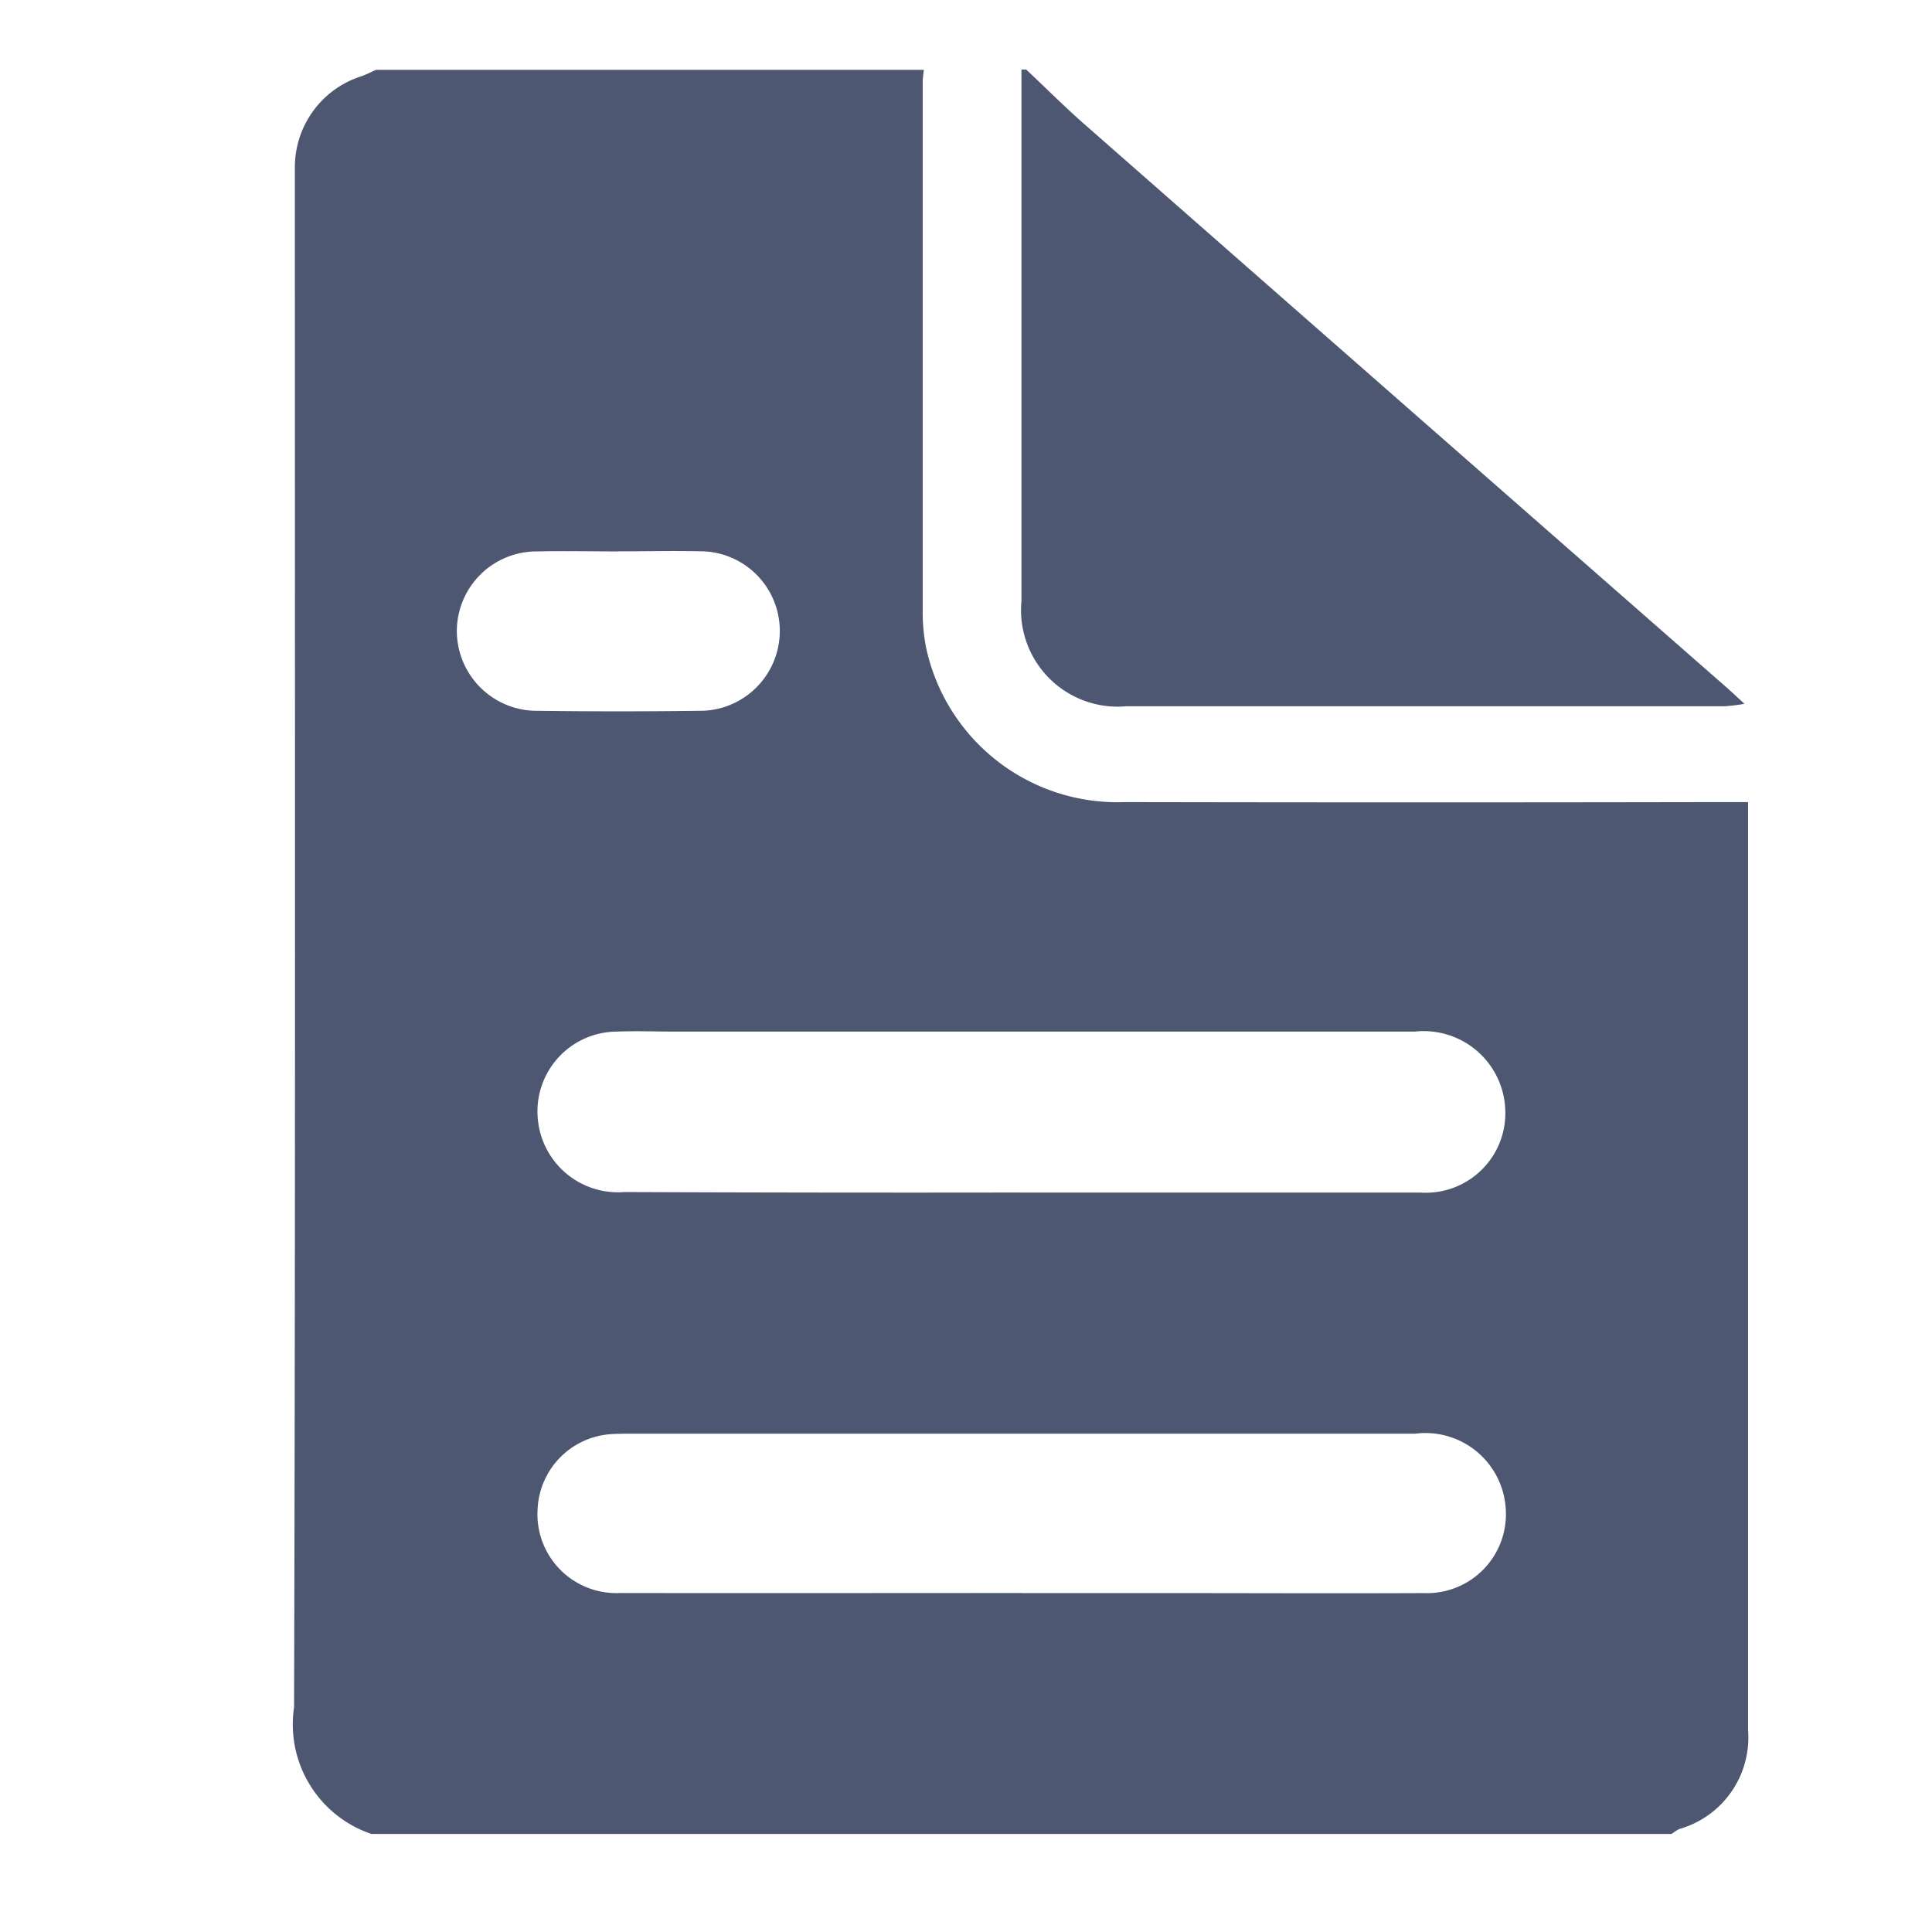 <svg xmlns="http://www.w3.org/2000/svg" xmlns:xlink="http://www.w3.org/1999/xlink" width="24" height="24" viewBox="0 0 24 24">
  <defs>
    <clipPath id="clip-path">
      <rect id="Rectangle_62928" data-name="Rectangle 62928" width="24" height="24" transform="translate(104 39.25)" fill="#4d5772" stroke="#707070" stroke-width="1"/>
    </clipPath>
    <clipPath id="clip-代理报表_下单金额_2">
      <rect width="24" height="24"/>
    </clipPath>
  </defs>
  <g id="代理报表_下单金额_2" data-name="代理报表_下单金额 – 2" clip-path="url(#clip-代理报表_下单金额_2)">
    <g id="Mask_Group_1009" data-name="Mask Group 1009" transform="translate(-104 -39.25)" clip-path="url(#clip-path)">
      <g id="Group_40152" data-name="Group 40152" transform="translate(107.653 40.114)">
        <path id="Path_52076" data-name="Path 52076" d="M-39.573-68.082H-55.724a1.436,1.436,0,0,1-.961-1.573c.018-6.244.01-12.487.01-18.731,0-.134,0-.269,0-.4a1.185,1.185,0,0,1,.827-1.131c.061-.022.12-.052.18-.079h6.807a1.3,1.3,0,0,0-.015.142q0,3.286,0,6.571a2.313,2.313,0,0,0,.041.458A2.431,2.431,0,0,0-46.368-80.9q3.675.007,7.35,0h.395c0,.429,0,.82,0,1.212q0,5.159,0,10.318a1.181,1.181,0,0,1-.855,1.227A.627.627,0,0,0-39.573-68.082Zm-8.1-7.967h1.7c1.1,0,2.191,0,3.287,0A.989.989,0,0,0-41.64-77.1a1.014,1.014,0,0,0-1.122-.949q-4.585,0-9.169,0c-.25,0-.5-.01-.75,0a.991.991,0,0,0-.978,1.061,1,1,0,0,0,1.079.932Q-50.129-76.046-47.678-76.05Zm.031,4.975h1.73c1.086,0,2.172.005,3.258,0a.981.981,0,0,0,1.019-1.071,1,1,0,0,0-1.125-.909H-52.51c-.086,0-.173,0-.259.007a.978.978,0,0,0-.891.935.98.98,0,0,0,1.025,1.037C-50.972-71.072-49.31-71.075-47.647-71.075Zm-5.013-12.94c-.336,0-.672-.008-1.008,0a.991.991,0,0,0-1,.98.994.994,0,0,0,1.012,1q.993.013,1.987,0a.993.993,0,0,0,1.013-1,.99.99,0,0,0-1-.982C-51.989-84.023-52.325-84.015-52.661-84.015Z" transform="translate(56.685 90)" fill="#4d5772"/>
        <path id="Path_52077" data-name="Path 52077" d="M100.03-90c.249.234.491.477.747.7q3.972,3.488,7.948,6.971c.065.057.127.116.227.208a2.178,2.178,0,0,1-.239.03q-3.717,0-7.434,0A1.2,1.2,0,0,1,99.971-83.4q0-3.3,0-6.6Z" transform="translate(-90.935 90)" fill="#4d5772"/>
      </g>
    </g>
  </g>
</svg>
